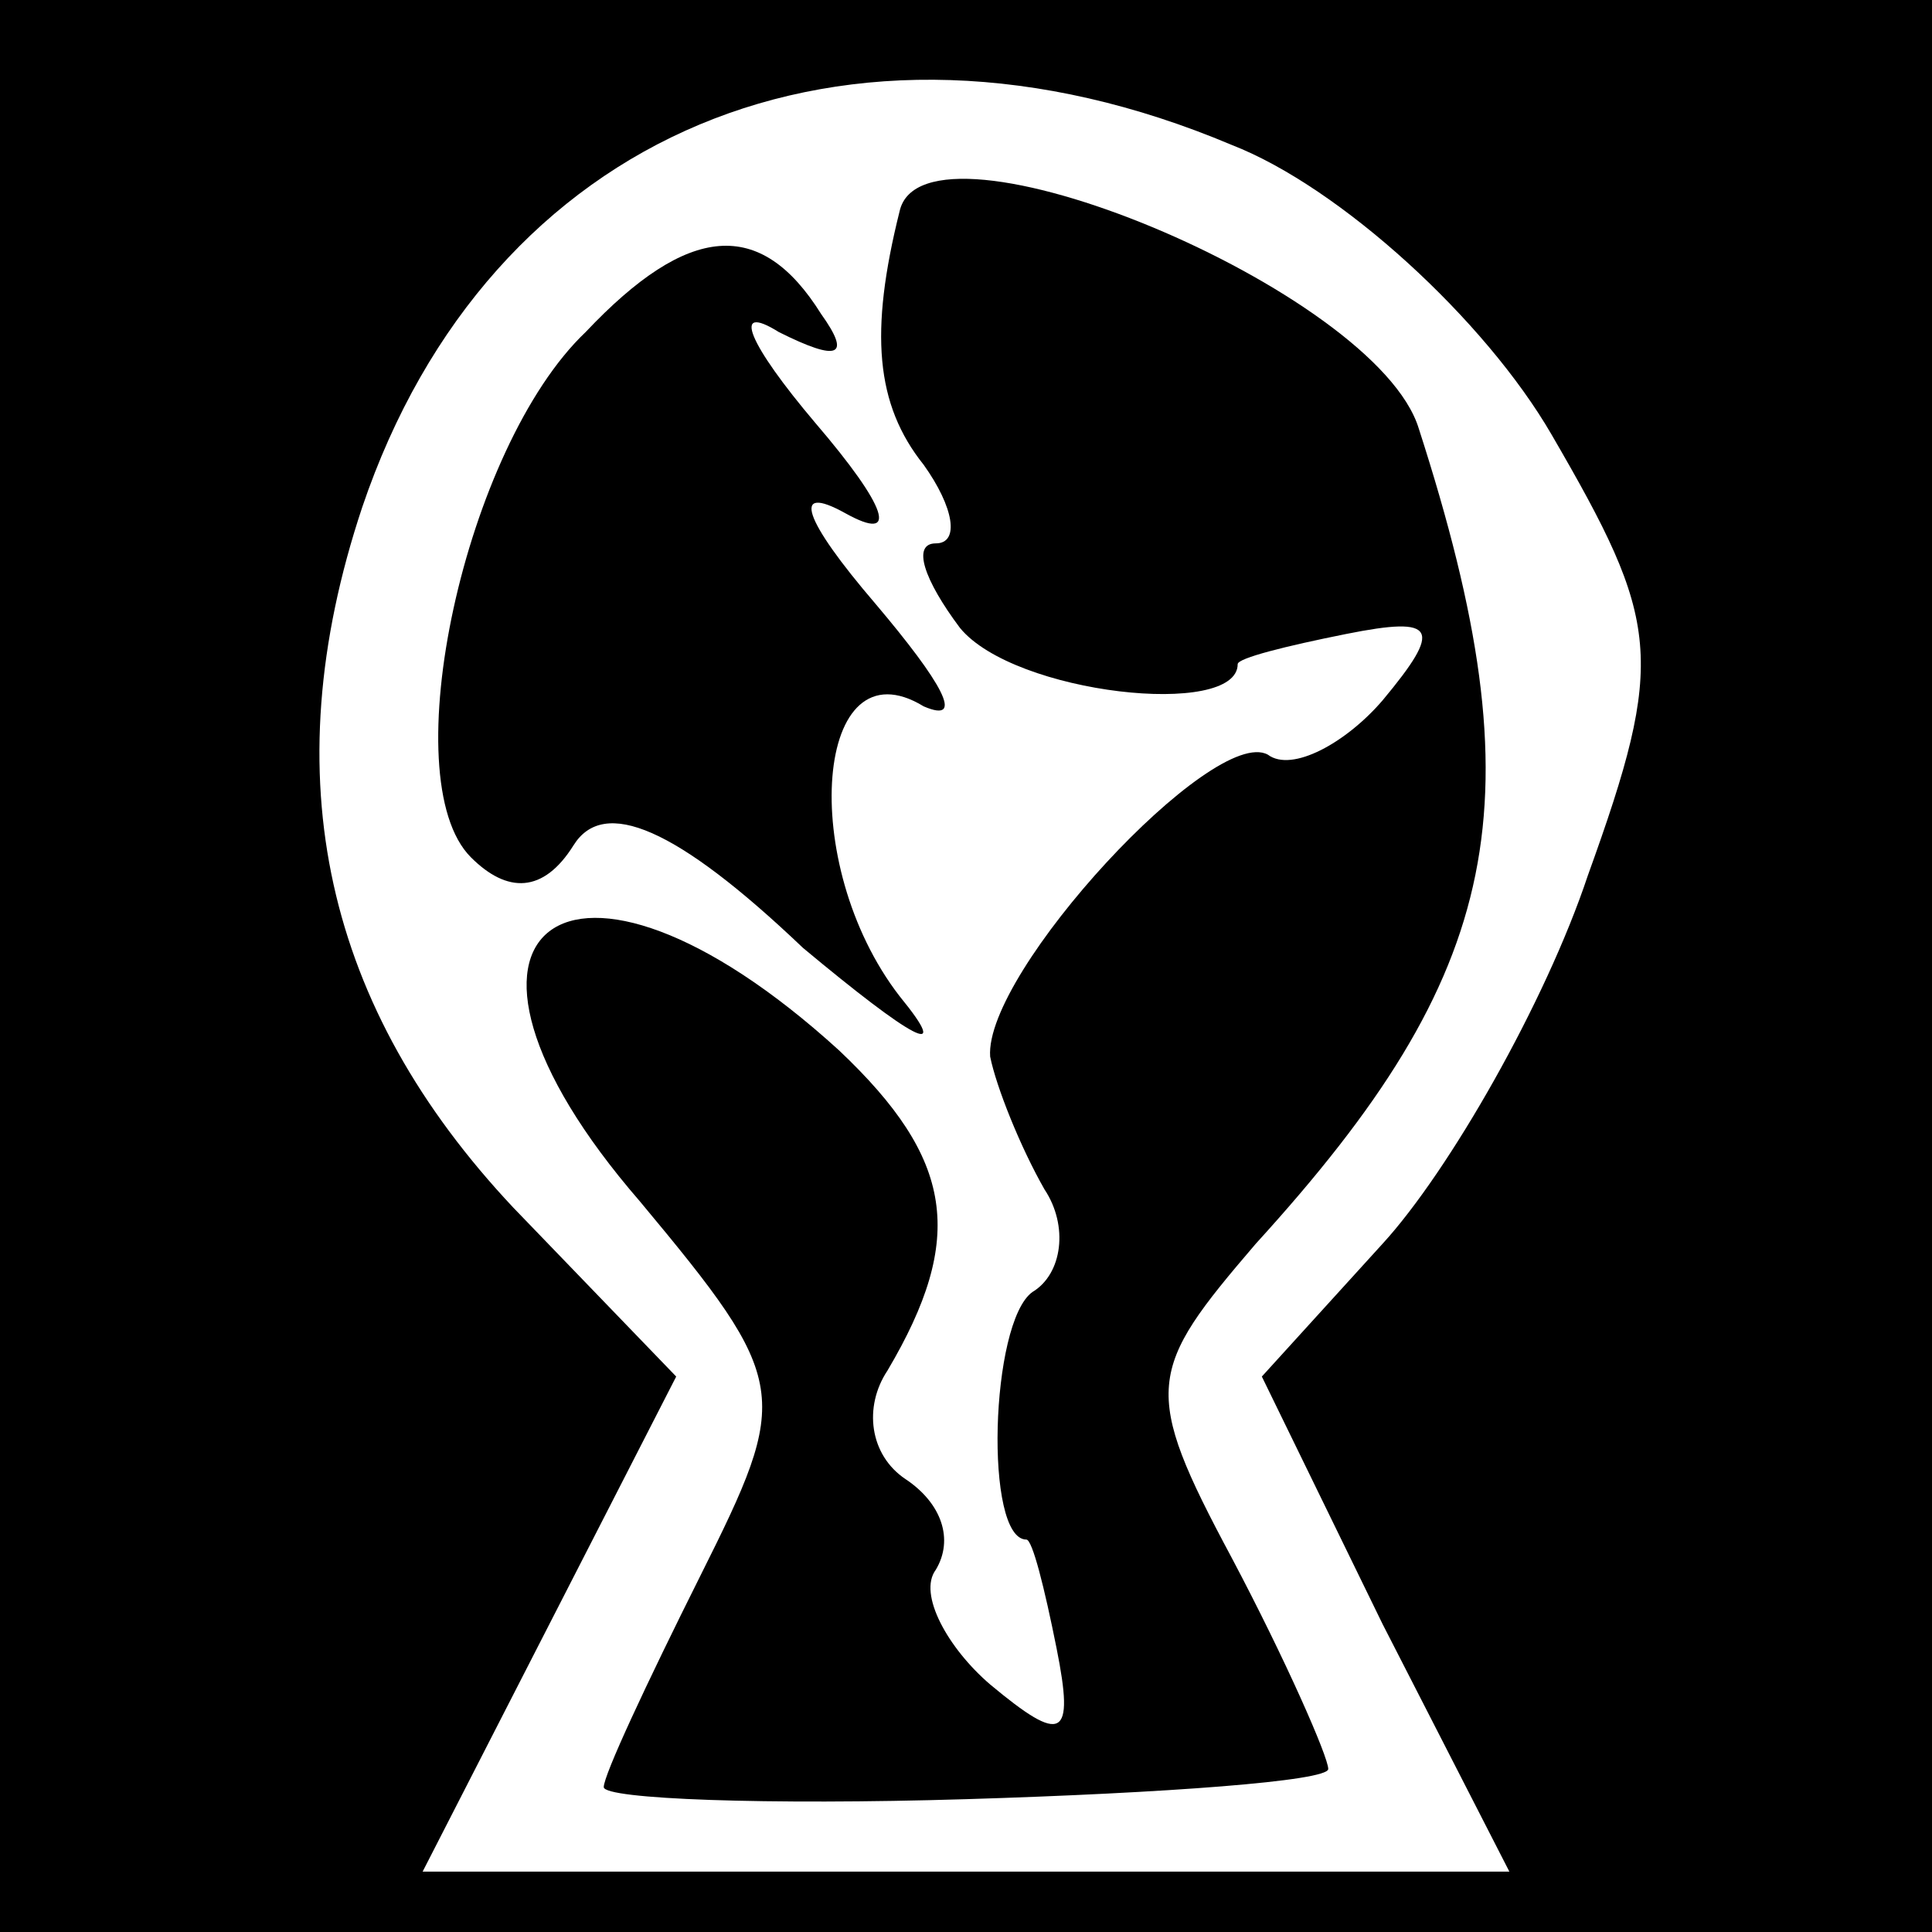 <?xml version="1.0" standalone="no"?>
<!DOCTYPE svg PUBLIC "-//W3C//DTD SVG 20010904//EN"
 "http://www.w3.org/TR/2001/REC-SVG-20010904/DTD/svg10.dtd">
<svg version="1.0" xmlns="http://www.w3.org/2000/svg"
 width="32pt" height="32pt" viewBox="0 0 32 32"
 preserveAspectRatio="xMidYMid meet">
<rect x="0" y="0" width="32" height="32" fill="#808080" stroke="none"/>
<g transform="translate(0,32) scale(0.1,-0.1)"
fill="#000000" stroke="none">
<path fill="#000000" stroke="none" d="M0 160 l0 -160 160 0 160 0 0 160 0
160 -160 0 -160 0 0 -160z"/>
<path fill="#ffffff" stroke="none" d="M204 296 c18 -7 42 -29 53 -48 18 -31
19 -37 6 -73 -7 -21 -23 -49 -34 -61 l-20 -22 20 -41 21 -41 -90 0 -90 0 21
41 21 41 -27 28 c-31 33 -40 71 -25 116 21 62 80 87 144 60z"/>
<path fill="#000000" stroke="none" d="M149 285 c-5 -20 -4 -32 4 -42 5 -7 6
-13 2 -13 -4 0 -2 -6 4 -14 9 -11 46 -15 46 -6 0 1 8 3 18 5 15 3 16 1 6 -11
-6 -7 -15 -12 -19 -9 -9 5 -47 -36 -46 -50 1 -5 5 -15 9 -22 4 -6 3 -14 -2
-17 -7 -5 -8 -41 -1 -41 1 0 3 -8 5 -18 3 -15 1 -16 -11 -6 -7 6 -12 15 -9 19
3 5 1 11 -5 15 -6 4 -7 12 -3 18 13 22 11 35 -8 53 -45 41 -72 20 -33 -25 25
-30 25 -32 10 -62 -9 -18 -16 -33 -16 -35 0 -2 27 -3 60 -2 33 1 60 3 60 5 0
2 -7 18 -16 35 -15 28 -14 31 4 52 41 45 47 73 27 135 -7 23 -82 54 -86 36z"/>
<path fill="#000000" stroke="none" d="M97 265 c-20 -19 -32 -74 -19 -87 6 -6
12 -6 17 2 5 8 17 3 38 -17 18 -15 25 -19 16 -8 -17 22 -14 59 4 48 7 -3 3 4
-8 17 -12 14 -14 20 -5 15 9 -5 7 1 -5 15 -11 13 -14 20 -6 15 10 -5 12 -4 7
3 -10 16 -22 15 -39 -3z"/>
</g>
</svg>
